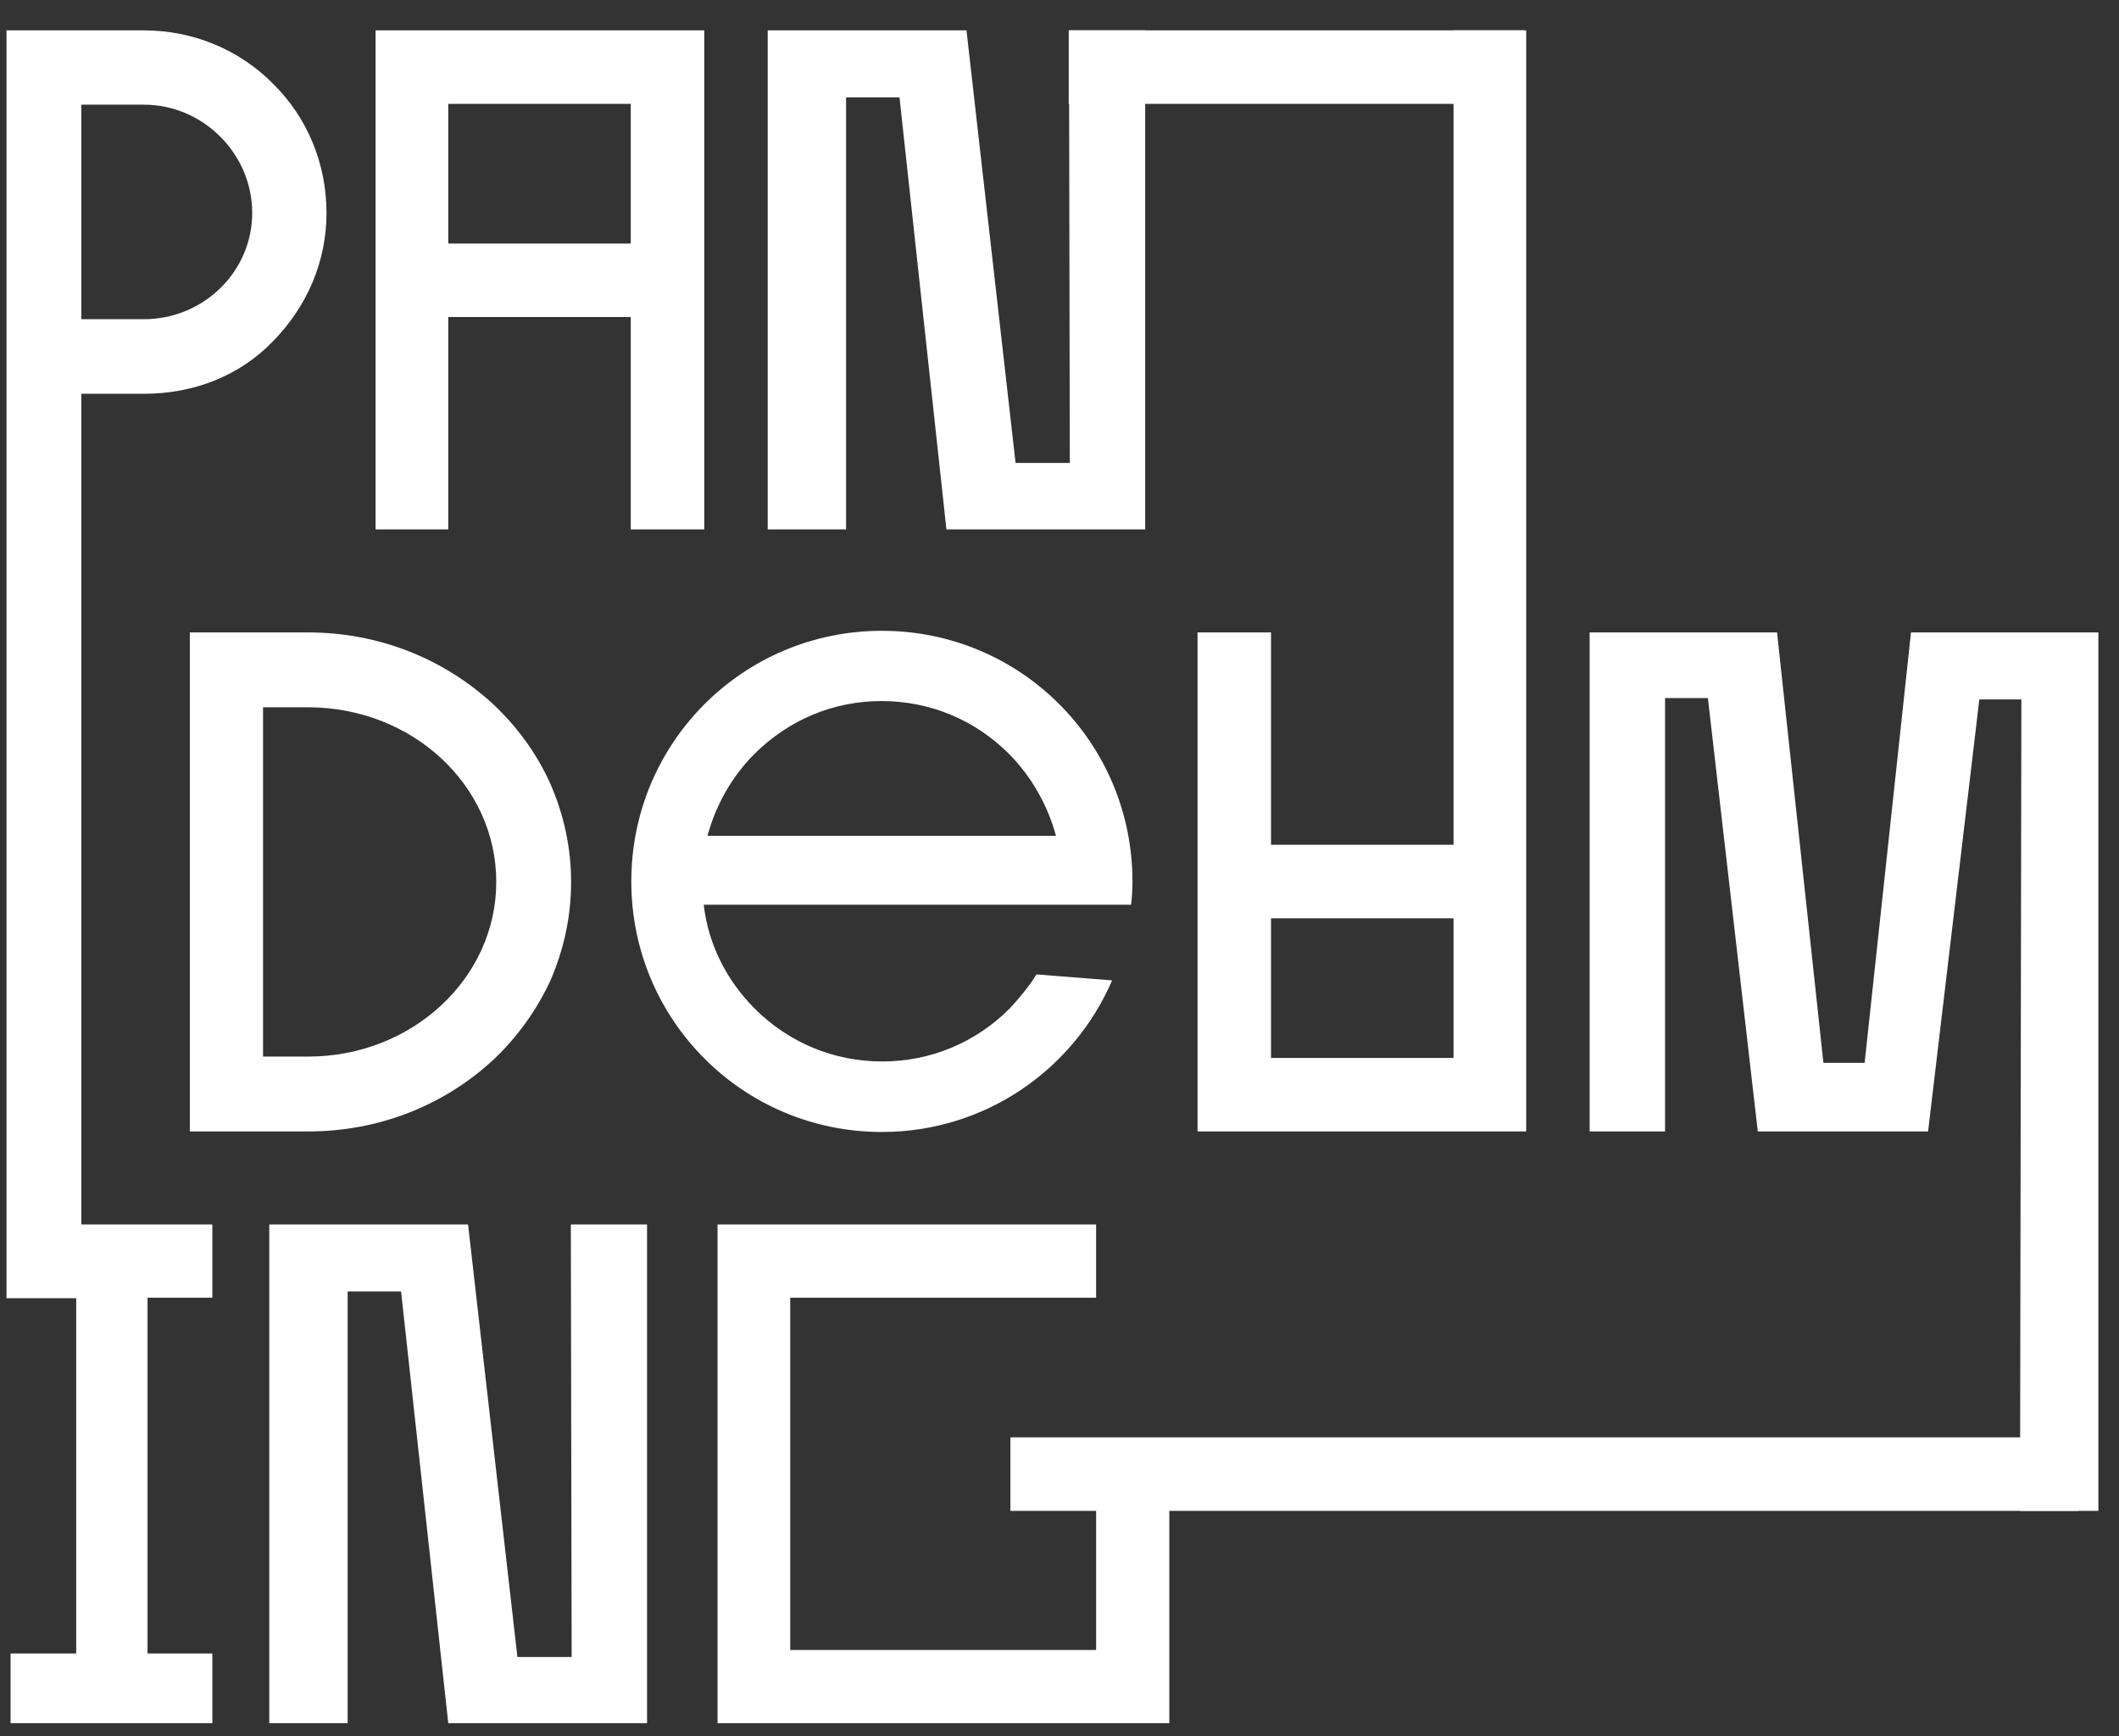 <?xml version="1.0" encoding="utf-8"?>
<!-- Generator: Adobe Illustrator 25.2.1, SVG Export Plug-In . SVG Version: 6.00 Build 0)  -->
<svg version="1.1" id="Laag_1" xmlns="http://www.w3.org/2000/svg" xmlns:xlink="http://www.w3.org/1999/xlink" x="0px" y="0px"
	 viewBox="0 0 781.4 640.2" style="enable-background:new 0 0 781.4 640.2;" xml:space="preserve">
<rect x="0" y="0" width="781.4" height="640.2" fill="#333333" stroke="none"/>
<style type="text/css">
	.st0{clip-path:url(#SVGID_2_);}
	.st1{clip-path:url(#SVGID_4_);fill:#FFFFFF;}
	.st2{clip-path:url(#SVGID_6_);fill:#FFFFFF;}
	.st3{clip-path:url(#SVGID_8_);fill:#FFFFFF;}
	.st4{clip-path:url(#SVGID_10_);fill:#FFFFFF;}
	.st5{clip-path:url(#SVGID_12_);fill:#FFFFFF;}
	.st6{clip-path:url(#SVGID_14_);fill:#FFFFFF;}
	.st7{clip-path:url(#SVGID_16_);fill:#FFFFFF;}
	.st8{clip-path:url(#SVGID_18_);fill:#FFFFFF;}
	.st9{clip-path:url(#SVGID_20_);fill:#FFFFFF;}
	.st10{clip-path:url(#SVGID_22_);fill:#FFFFFF;}
	.st11{clip-path:url(#SVGID_24_);fill:#FFFFFF;}
</style>
<g id="Slim_vectorobject_1_">
	<g>
		<g>
			<defs>
				<rect id="SVGID_1_" x="2.4" y="11.2" width="771.5" height="624.2"/>
			</defs>
			<clipPath id="SVGID_2_">
				<use xlink:href="#SVGID_1_"  style="overflow:visible;"/>
			</clipPath>
			<g class="st0">
				<g>
					<defs>
						<rect id="SVGID_3_" x="2.4" y="11.2" width="771.5" height="624.2"/>
					</defs>
					<clipPath id="SVGID_4_">
						<use xlink:href="#SVGID_3_"  style="overflow:visible;"/>
					</clipPath>
					<path class="st1" d="M100.7,30.9c12.6,12.4,19.7,29.4,19.7,47.6c0,17.9-7.1,34.4-19.7,47.3c-12.4,12.9-29.4,19.4-47.6,19.4H30
						v333.5H2.4V11.2h50.7C71.2,11.2,88.3,18.3,100.7,30.9 M93,78.5c0-21.8-18.1-39.9-39.9-39.9H30v79.1h23.1
						C74.9,117.7,93,100.3,93,78.5"/>
				</g>
				<g>
					<defs>
						<rect id="SVGID_5_" x="2.4" y="11.2" width="771.5" height="624.2"/>
					</defs>
					<clipPath id="SVGID_6_">
						<use xlink:href="#SVGID_5_"  style="overflow:visible;"/>
					</clipPath>
					<path class="st2" d="M138.5,195.2v-184h121.2v184h-27.1v-78.3h-67.3v78.3H138.5z M165.3,89.8h67.3V38.3h-67.3V89.8z"/>
				</g>
				<g>
					<defs>
						<rect id="SVGID_7_" x="2.4" y="11.2" width="771.5" height="624.2"/>
					</defs>
					<clipPath id="SVGID_8_">
						<use xlink:href="#SVGID_7_"  style="overflow:visible;"/>
					</clipPath>
					<polygon class="st3" points="331.7,35.9 312,35.9 312,195.2 283.1,195.2 283.1,11.2 356.4,11.2 374.5,170.7 394.5,170.7 
						394.2,11.2 422.3,11.2 422.3,195.2 349,195.2 					"/>
				</g>
				<g>
					<defs>
						<rect id="SVGID_9_" x="2.4" y="11.2" width="771.5" height="624.2"/>
					</defs>
					<clipPath id="SVGID_10_">
						<use xlink:href="#SVGID_9_"  style="overflow:visible;"/>
					</clipPath>
					<path class="st4" d="M210.6,325.2c0,12.6-2.6,24.7-7.6,36.3c-5,10.8-12.1,20.8-21,29.2c-18.4,17.1-42.6,26.5-68.3,26.5H70v-184
						h43.6c25.8,0,49.9,9.5,68.3,26.5c8.9,8.4,16,18.1,21,29.2C208,300.5,210.6,312.8,210.6,325.2 M183,325.2
						c0-35.7-31-64.4-69.4-64.4H97v128.8h16.6C152,389.6,183,360.7,183,325.2"/>
				</g>
				<g>
					<defs>
						<rect id="SVGID_11_" x="2.4" y="11.2" width="771.5" height="624.2"/>
					</defs>
					<clipPath id="SVGID_12_">
						<use xlink:href="#SVGID_11_"  style="overflow:visible;"/>
					</clipPath>
					<path class="st5" d="M325.2,417.4c-51.2,0-92.4-41.3-92.4-92.4c0-51.2,41.3-92.4,92.4-92.4c51.2,0,92.4,41.3,92.4,92.4
						c0,3-0.2,5.9-0.5,8.6H259.5c1.7,14.6,8.4,27.9,18.8,38.3c12.6,12.6,29.2,19.5,47,19.5s34.4-6.9,47-19.5c3.7-4,7.2-8.2,9.9-12.6
						l27.9,2.2C395.9,394.4,363.3,417.4,325.2,417.4 M278.2,278c-8.4,8.4-14.3,19-17.3,30.2h128.5c-3-11.1-8.9-21.7-17.3-30.2
						c-12.6-12.6-29.2-19.5-47-19.5S290.9,265.4,278.2,278"/>
				</g>
				<g>
					<defs>
						<rect id="SVGID_13_" x="2.4" y="11.2" width="771.5" height="624.2"/>
					</defs>
					<clipPath id="SVGID_14_">
						<use xlink:href="#SVGID_13_"  style="overflow:visible;"/>
					</clipPath>
					<path class="st6" d="M562.8,11.2v406H441.6v-184h27.1v78.3H536V11.2H562.8z M536,338.6h-67.3v51.5H536V338.6z"/>
				</g>
				<g>
					<defs>
						<rect id="SVGID_15_" x="2.4" y="11.2" width="771.5" height="624.2"/>
					</defs>
					<clipPath id="SVGID_16_">
						<use xlink:href="#SVGID_15_"  style="overflow:visible;"/>
					</clipPath>
					<polygon class="st7" points="629.8,257.4 614,257.4 614,417.2 586.2,417.2 586.2,233.2 655.3,233.2 672.4,391.9 687.6,391.9 
						704.7,233.2 773.8,233.2 773.8,557.1 744.9,557.1 745.4,257.9 729.9,257.9 711,417.2 648.2,417.2 					"/>
				</g>
				<g>
					<defs>
						<rect id="SVGID_17_" x="2.4" y="11.2" width="771.5" height="624.2"/>
					</defs>
					<clipPath id="SVGID_18_">
						<use xlink:href="#SVGID_17_"  style="overflow:visible;"/>
					</clipPath>
					<polygon class="st8" points="54.4,609.7 78.3,609.7 78.3,635.4 3.9,635.4 3.9,609.7 28.1,609.7 28.1,478.5 3.9,478.5 
						3.9,451.5 78.3,451.5 78.3,478.5 54.4,478.5 					"/>
				</g>
				<g>
					<defs>
						<rect id="SVGID_19_" x="2.4" y="11.2" width="771.5" height="624.2"/>
					</defs>
					<clipPath id="SVGID_20_">
						<use xlink:href="#SVGID_19_"  style="overflow:visible;"/>
					</clipPath>
					<polygon class="st9" points="147.9,476.2 128.2,476.2 128.2,635.4 99.3,635.4 99.3,451.5 172.6,451.5 190.8,611 210.8,611 
						210.5,451.5 238.6,451.5 238.6,635.4 165.3,635.4 					"/>
				</g>
				<g>
					<defs>
						<rect id="SVGID_21_" x="2.4" y="11.2" width="771.5" height="624.2"/>
					</defs>
					<clipPath id="SVGID_22_">
						<use xlink:href="#SVGID_21_"  style="overflow:visible;"/>
					</clipPath>
					<polygon class="st10" points="431.2,635.4 264.6,635.4 264.6,451.5 404.2,451.5 404.2,478.5 291.4,478.5 291.4,608.4 
						404.2,608.4 404.2,557.1 372.6,557.1 372.6,530 766.3,530 766.3,557.1 431.2,557.1 					"/>
				</g>
				<g>
					<defs>
						<rect id="SVGID_23_" x="2.4" y="11.2" width="771.5" height="624.2"/>
					</defs>
					<clipPath id="SVGID_24_">
						<use xlink:href="#SVGID_23_"  style="overflow:visible;"/>
					</clipPath>
					<rect x="394.1" y="11.2" class="st11" width="167.9" height="27.1"/>
				</g>
			</g>
		</g>
	</g>
</g>
</svg>
